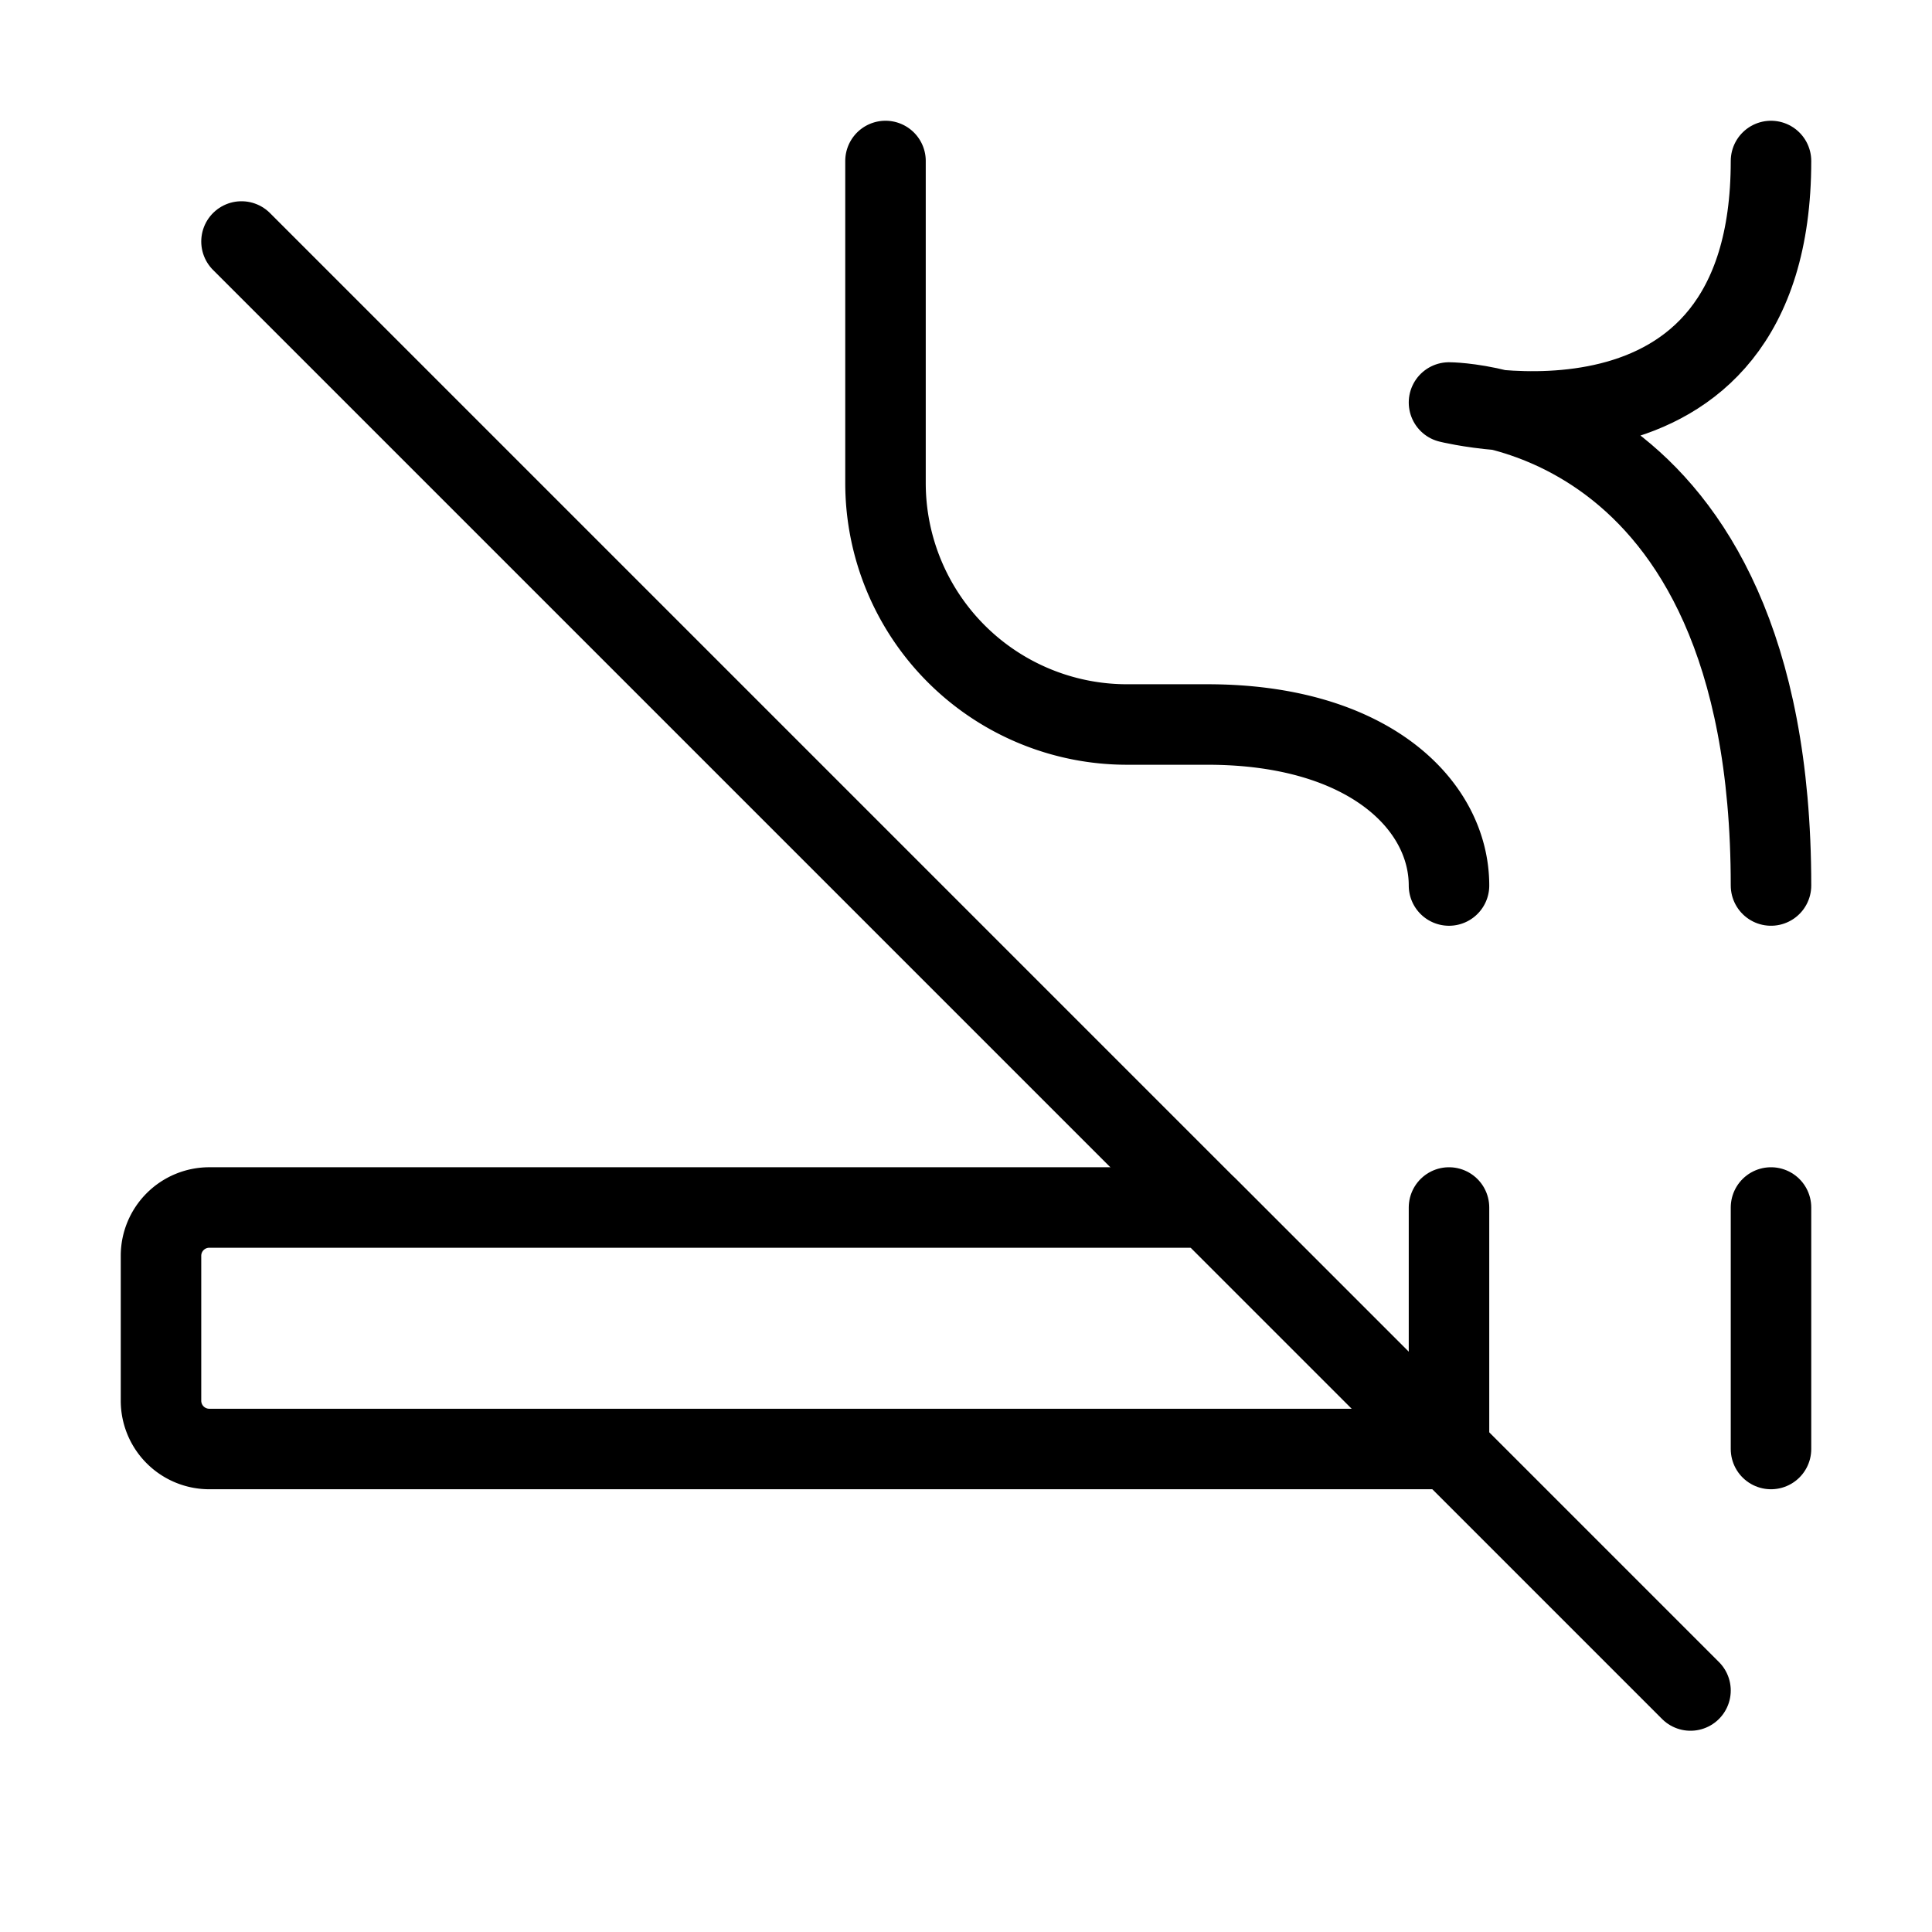 <svg width="32" height="32" fill="none" stroke="currentColor" stroke-linecap="round" stroke-linejoin="round" stroke-width="1" viewBox="0 0 24 24" xmlns="http://www.w3.org/2000/svg">
   <path d="M18 15v3"></path>
   <path d="M18 11c0-1-1-2-3-2h-1a3 3 0 0 1-3-3V2"></path>
   <path d="M22 11c0-6-4-6-4-6s4 1 4-3"></path>
   <path d="M22 15v3"></path>
   <path d="M2.6 18H18l-3-3H2.6a.6.6 0 0 0-.6.6v1.8a.6.6 0 0 0 .6.6Z"></path>
   <path d="m3 3 18 18"></path>
</svg>